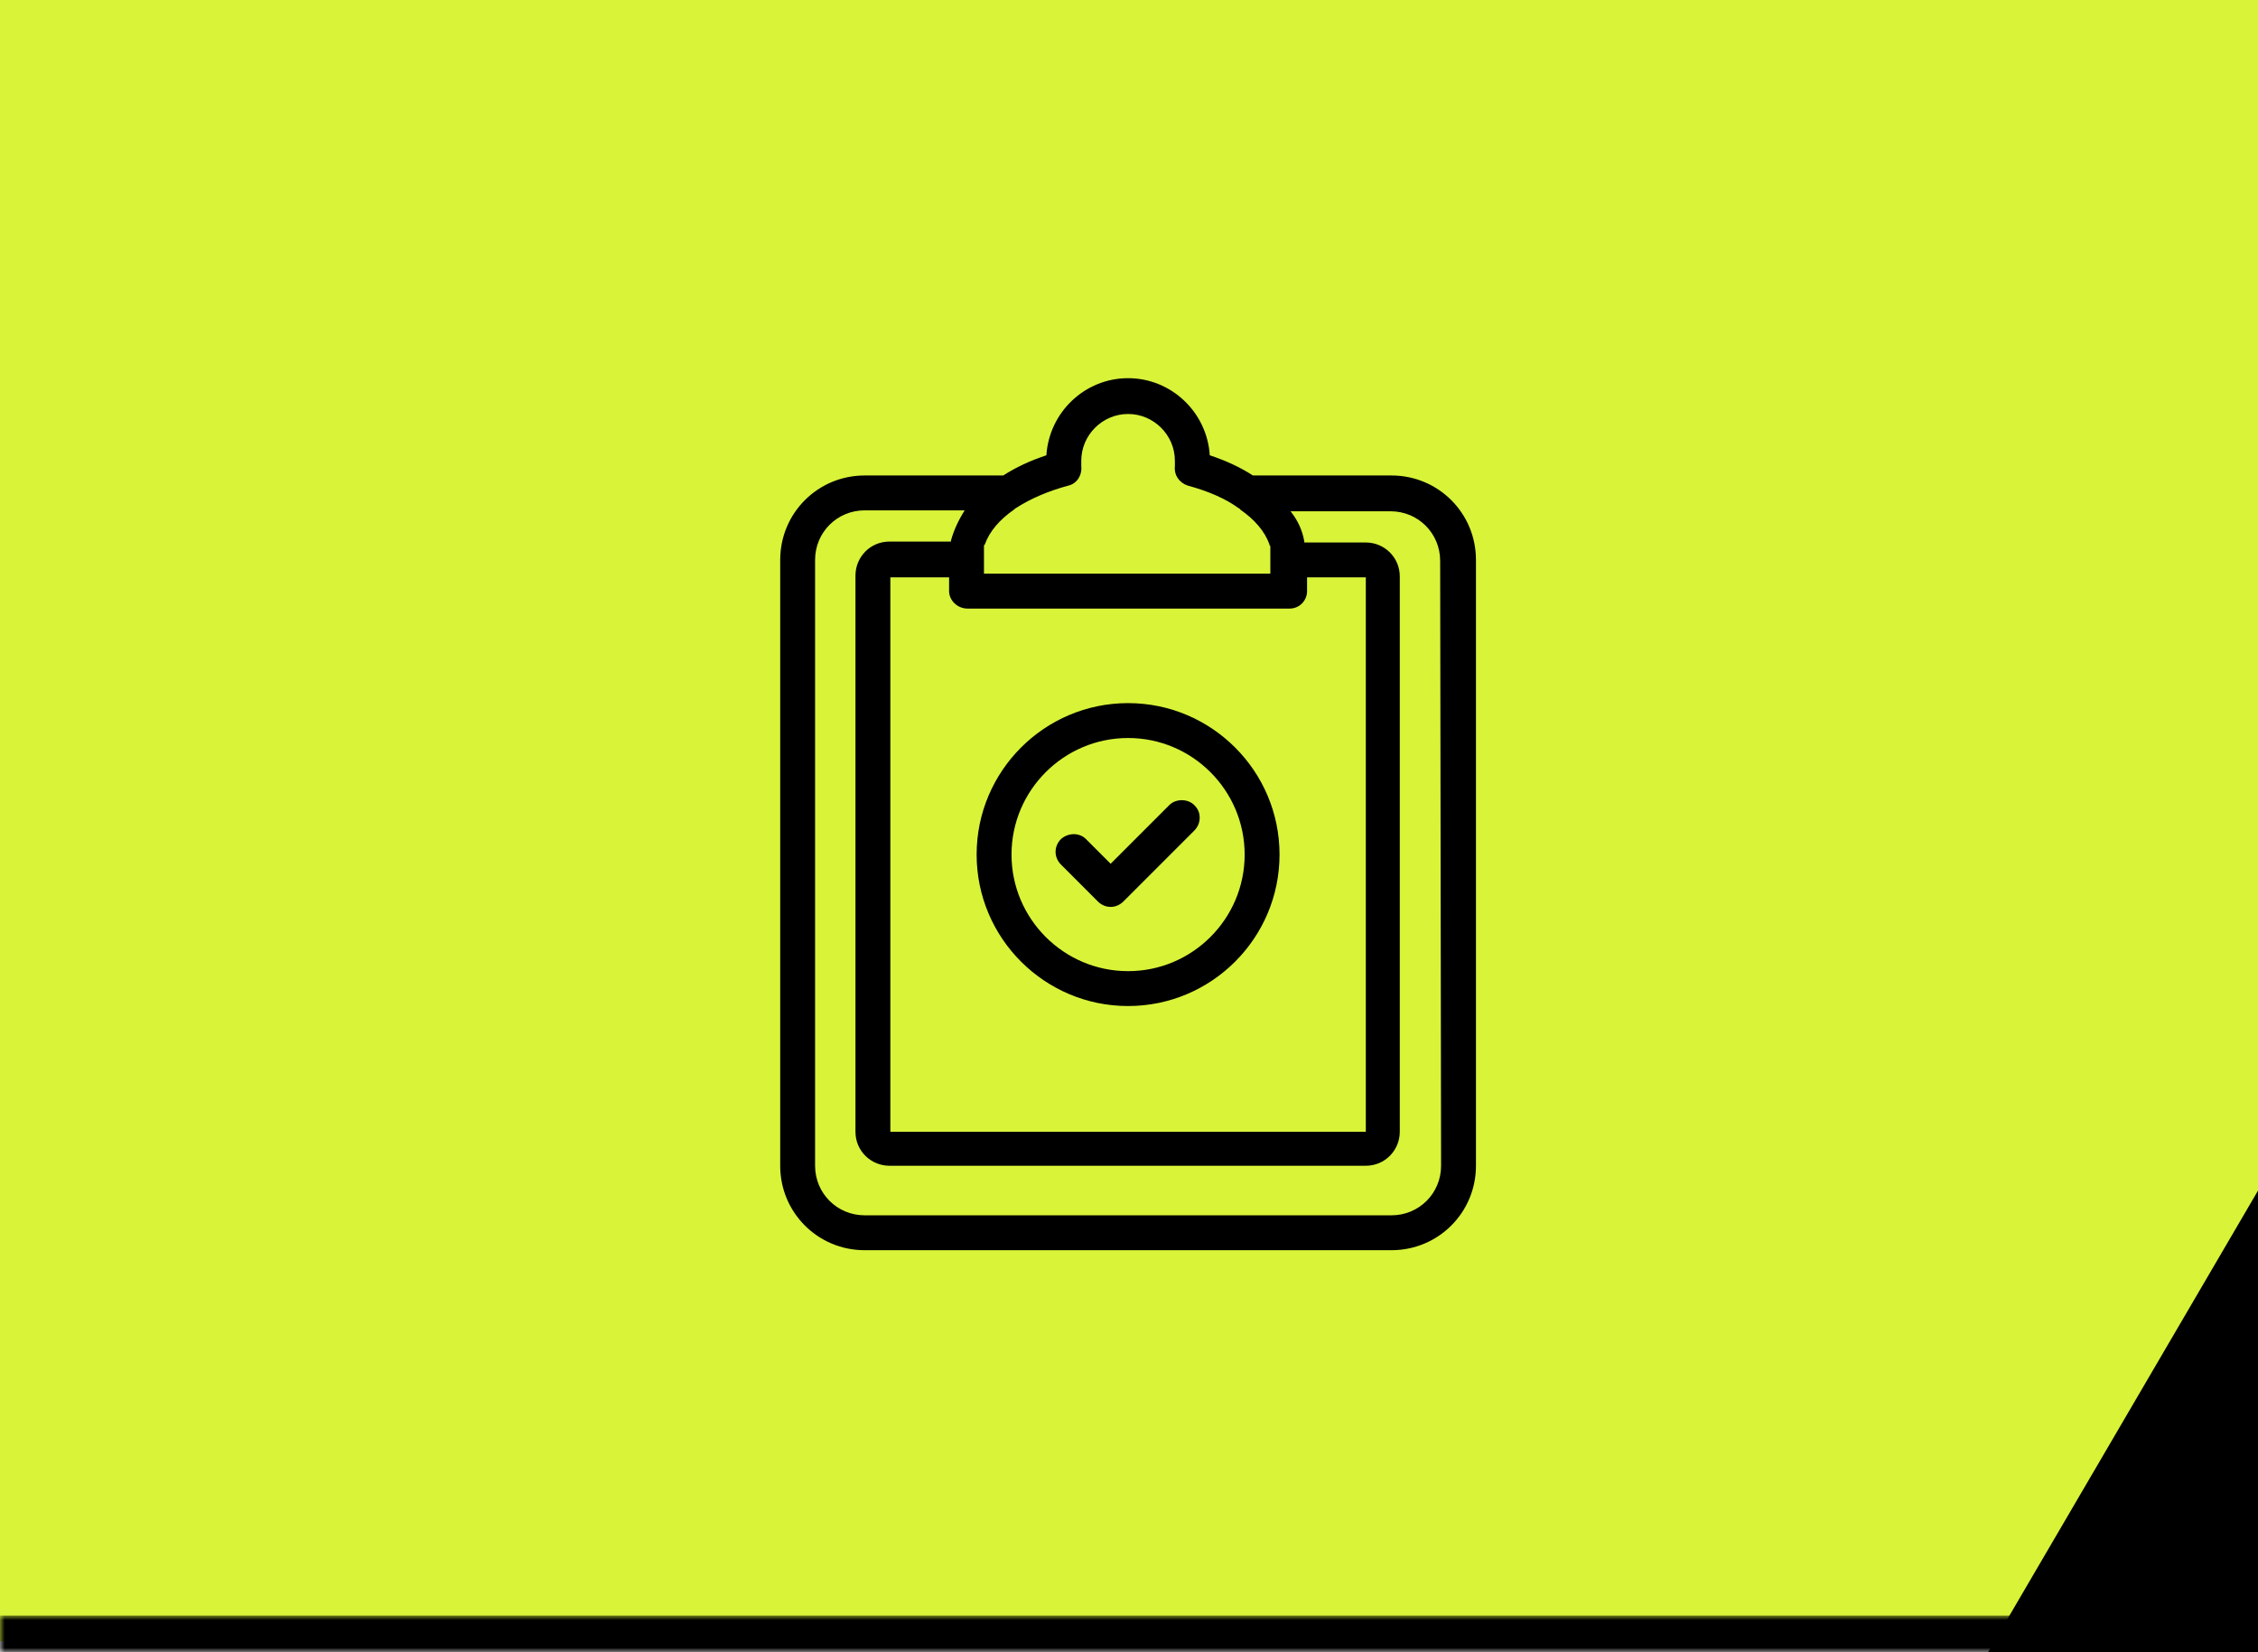 <?xml version="1.0" encoding="utf-8"?>
<!-- Generator: Adobe Illustrator 28.3.0, SVG Export Plug-In . SVG Version: 6.00 Build 0)  -->
<svg version="1.1" id="Camada_1" xmlns="http://www.w3.org/2000/svg" xmlns:xlink="http://www.w3.org/1999/xlink" x="0px" y="0px"
	 viewBox="0 0 246 180" style="enable-background:new 0 0 246 180;" xml:space="preserve">
<style type="text/css">
	.st0{clip-path:url(#SVGID_00000111885796396835643730000007614276935100248726_);}
	.st1{fill:#D9F339;}
	.st2{fill:#FFFFFF;filter:url(#Adobe_OpacityMaskFilter);}
	.st3{mask:url(#path-1-inside-1_85_527_00000065048347654144246170000000931202410598620051_);}
</style>
<g>
	<defs>
		<rect id="SVGID_1_" width="246" height="180"/>
	</defs>
	<clipPath id="SVGID_00000168814425368971220600000008231855103676001445_">
		<use xlink:href="#SVGID_1_"  style="overflow:visible;"/>
	</clipPath>
	<g style="clip-path:url(#SVGID_00000168814425368971220600000008231855103676001445_);">
		<path class="st1" d="M0-1.2h246v180H0V-1.2z"/>
		<path d="M247,128l-31,53h31L247,128L247,128z"/>
		<g>
			<path d="M151.6,51.8h-15.1c-1.4-0.9-2.9-1.6-4.7-2.2c-0.3-4.7-4.2-8.4-8.9-8.4s-8.6,3.7-8.9,8.4c-1.8,0.6-3.3,1.3-4.7,2.2H94.2
				c-5.1,0-9.2,4.1-9.2,9.2V127c0,5.1,4.1,9.2,9.2,9.2h57.4c5.1,0,9.2-4.1,9.2-9.2V61C160.8,55.9,156.7,51.8,151.6,51.8z
				 M105.4,66.3h35.1c1.1,0,1.9-0.9,1.9-1.9v-1.5h6.4v60.4H97V62.9h6.4v1.5C103.4,65.4,104.3,66.3,105.4,66.3z M116.4,52.9
				c0.9-0.2,1.5-1.1,1.4-2.1c0-0.1,0-0.2,0-0.2c0-0.2,0-0.3,0-0.4c0-2.8,2.3-5.1,5.1-5.1c2.8,0,5.1,2.3,5.1,5.1c0,0.1,0,0.2,0,0.4
				c0,0.1,0,0.2,0,0.2c-0.1,1,0.5,1.8,1.4,2.1c2.2,0.6,4.1,1.4,5.6,2.5c0,0,0.1,0,0.1,0.1c1.6,1.1,2.7,2.4,3.2,3.8c0,0,0,0,0,0
				c0,0.1,0,0.1,0.1,0.2c0,0,0,0.1,0,0.1c0,0.1,0,0.1,0,0.2c0,0.1,0,0.1,0,0.2c0,0.1,0,0.1,0,0.2c0,0.1,0,0.1,0,0.2c0,0,0,0.1,0,0.1
				c0,0.1,0,0.2,0,0.3v1.7h-31.2v-1.7c0-0.1,0-0.2,0-0.3c0,0,0-0.1,0-0.1c0-0.1,0-0.1,0-0.2c0-0.1,0-0.1,0-0.2c0-0.1,0-0.1,0-0.2
				c0-0.1,0-0.1,0-0.2c0,0,0-0.1,0-0.1c0-0.1,0-0.1,0.1-0.2c0,0,0,0,0,0c0.5-1.4,1.6-2.7,3.2-3.8c0,0,0,0,0.1-0.1
				C112.3,54.3,114.2,53.5,116.4,52.9L116.4,52.9z M157,127c0,3-2.4,5.4-5.4,5.4H94.2c-3,0-5.4-2.4-5.4-5.4V61c0-3,2.4-5.4,5.4-5.4
				h10.9c-0.7,1.1-1.2,2.2-1.5,3.3c0,0,0,0,0,0c0,0,0,0.1,0,0.1h-6.7c-2.1,0-3.7,1.7-3.7,3.7v60.6c0,2.1,1.7,3.7,3.7,3.7h51.9
				c2.1,0,3.7-1.7,3.7-3.7V62.8c0-2.1-1.7-3.7-3.7-3.7h-6.7c0,0,0-0.1,0-0.1c0,0,0,0,0,0c-0.2-1.2-0.7-2.3-1.5-3.3h10.9
				c3,0,5.4,2.4,5.4,5.4L157,127L157,127z M122.9,109.6c9.1,0,16.5-7.4,16.5-16.5s-7.4-16.5-16.5-16.5s-16.5,7.4-16.5,16.5
				S113.8,109.6,122.9,109.6z M122.9,80.4c7,0,12.7,5.7,12.7,12.7c0,7-5.7,12.7-12.7,12.7c-7,0-12.7-5.7-12.7-12.7
				C110.2,86.1,115.9,80.4,122.9,80.4z M115.6,94.2c-0.4-0.4-0.6-0.9-0.6-1.4c0-0.5,0.2-1,0.6-1.4l0,0c0.8-0.7,2-0.7,2.7,0l2.7,2.7
				l6.4-6.4c0.7-0.7,2-0.7,2.7,0l0,0c0.4,0.4,0.6,0.8,0.6,1.4c0,0.5-0.2,1-0.6,1.4l-7.7,7.7c-0.4,0.4-0.9,0.6-1.4,0.6
				c-0.5,0-1-0.2-1.4-0.6L115.6,94.2L115.6,94.2z"/>
		</g>
	</g>
</g>
<defs>
	<filter id="Adobe_OpacityMaskFilter" filterUnits="userSpaceOnUse" x="0" y="176" width="246" height="8">
		<feColorMatrix  type="matrix" values="1 0 0 0 0  0 1 0 0 0  0 0 1 0 0  0 0 0 1 0"/>
	</filter>
</defs>
<mask maskUnits="userSpaceOnUse" x="0" y="176" width="246" height="8" id="path-1-inside-1_85_527_00000065048347654144246170000000931202410598620051_">
	<path class="st2" d="M0,0h246v180H0V0z"/>
</mask>
<path class="st3" d="M246,176H0v8h246V176z"/>
</svg>
